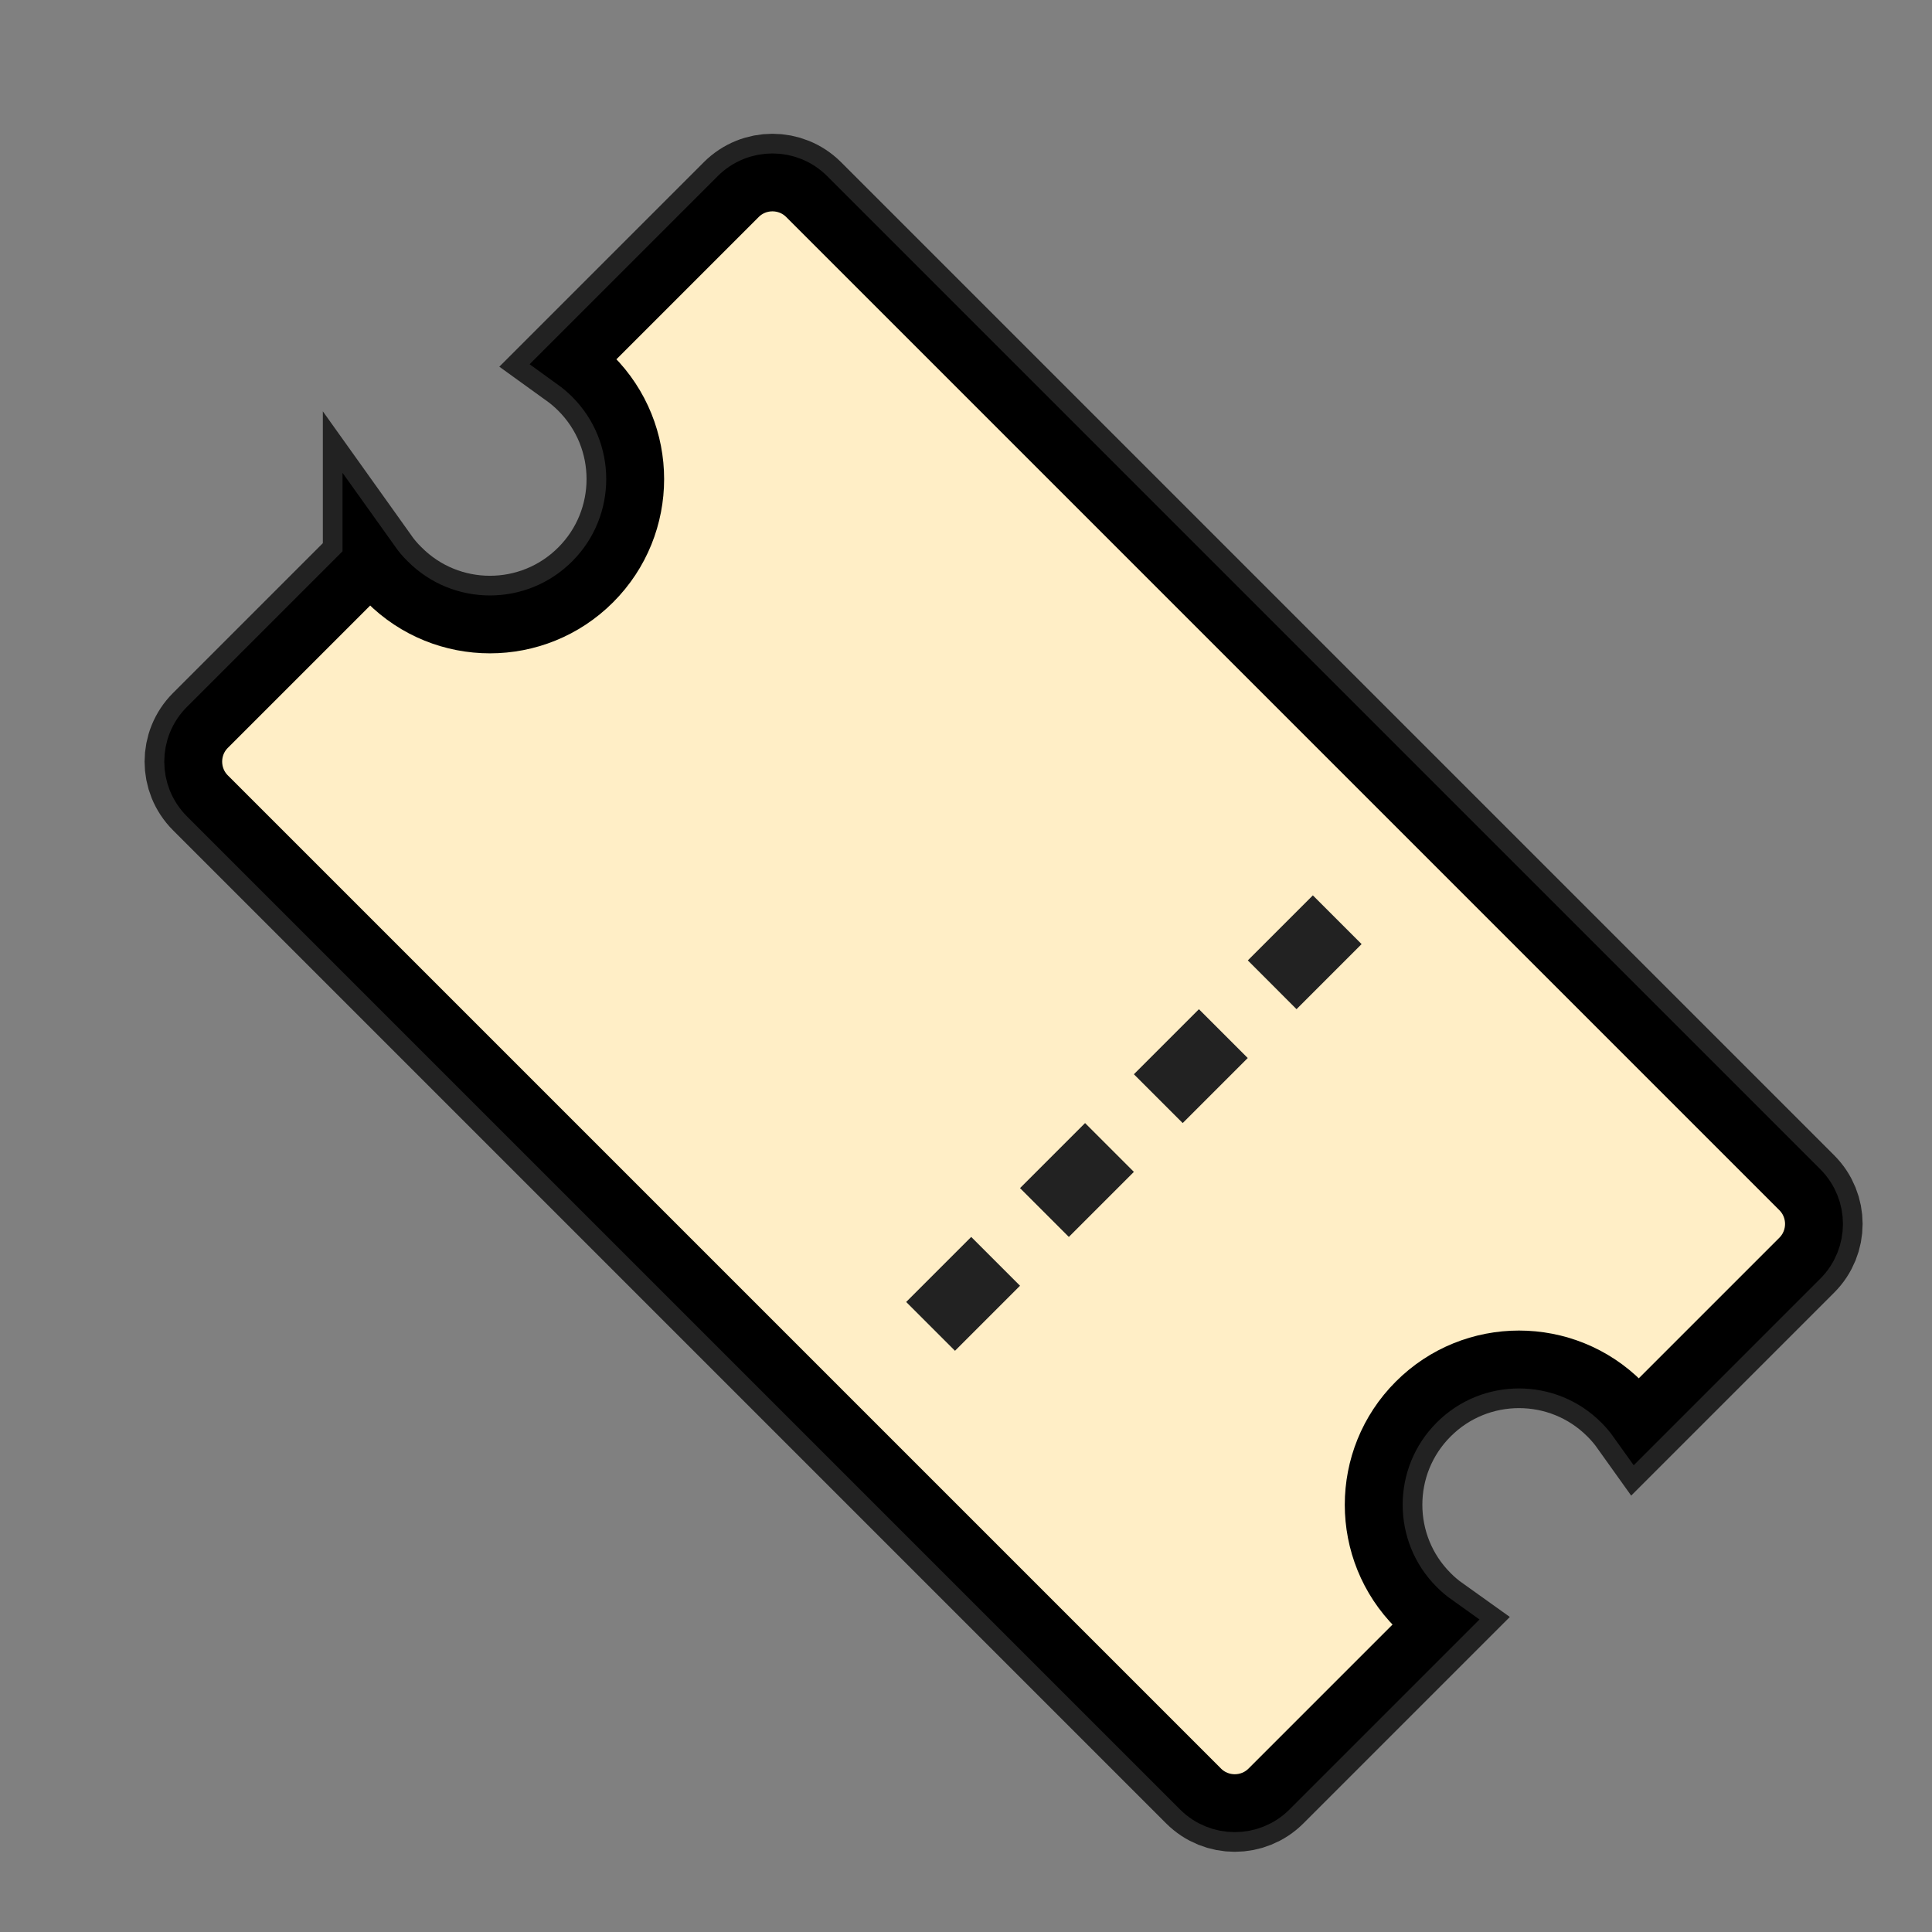 <svg xmlns="http://www.w3.org/2000/svg" width="30" height="30" viewBox="0 0 30 30">
    <rect x="0" y="0" width="30" height="30" fill="#808080" stroke="none"/>
    <g fill="none" fill-rule="evenodd">
        <g>
            <g>
                <g>
                    <g>
                        <g>
                            <path fill="#FFF" fill-rule="nonzero" stroke="#222" stroke-width="1.51" d="M2.768 19.253L.22 16.705c-.293-.293-.293-.77 0-1.063L15.642.22c.293-.293.77-.293 1.063 0l2.575 2.575c-.101.072-.198.153-.288.244-.881.88-.881 2.31 0 3.19.88.881 2.31.881 3.19 0 .091-.09.172-.187.244-.288l2.522 2.522c.293.293.293.77 0 1.063L9.526 24.948c-.293.293-.77.293-1.063 0L5.915 22.4c.1-.072.197-.153.288-.244.88-.881.88-2.31 0-3.19-.881-.882-2.31-.882-3.19 0-.092.09-.173.186-.245.287z" transform="translate(-51 -346) translate(0 334) translate(38 12) translate(13) matrix(1 0 0 -1 3 28)"/>
                            <path fill="#FFEEC6" stroke="#000" stroke-width=".899" d="M2.768 19.253L.22 16.705c-.293-.293-.293-.77 0-1.063L15.642.22c.293-.293.77-.293 1.063 0l2.575 2.575c-.101.072-.198.153-.288.244-.881.88-.881 2.31 0 3.19.88.881 2.31.881 3.19 0 .091-.09.172-.187.244-.288l2.522 2.522c.293.293.293.77 0 1.063L9.526 24.948c-.293.293-.77.293-1.063 0L5.915 22.4c.1-.072.197-.153.288-.244.88-.881.88-2.31 0-3.19-.881-.882-2.31-.882-3.19 0-.092.09-.173.186-.245.287z" transform="translate(-51 -346) translate(0 334) translate(38 12) translate(13) matrix(1 0 0 -1 3 28)"/>
                            <path fill="#222" fill-rule="nonzero" d="M17.133 12.33l1.01 1.01-.757.757-1.01-1.01.757-.758zm-1.768-1.769l1.01 1.01-.758.758-1.01-1.01.758-.758zm-1.768-1.768l1.01 1.01-.758.758-1.01-1.01.758-.758zm-1.768-1.768l1.01 1.01-.758.758-1.01-1.01.758-.758z" transform="translate(-51 -346) translate(0 334) translate(38 12) translate(13) matrix(1 0 0 -1 3 28)"/>
                        </g>
                        <path fill="#D8D8D8" fill-opacity="0" d="M0 0H30V30H0z" transform="translate(-51 -346) translate(0 334) translate(38 12) translate(13)"/>
                    </g>
                </g>
            </g>
        </g>
    </g>
</svg>
